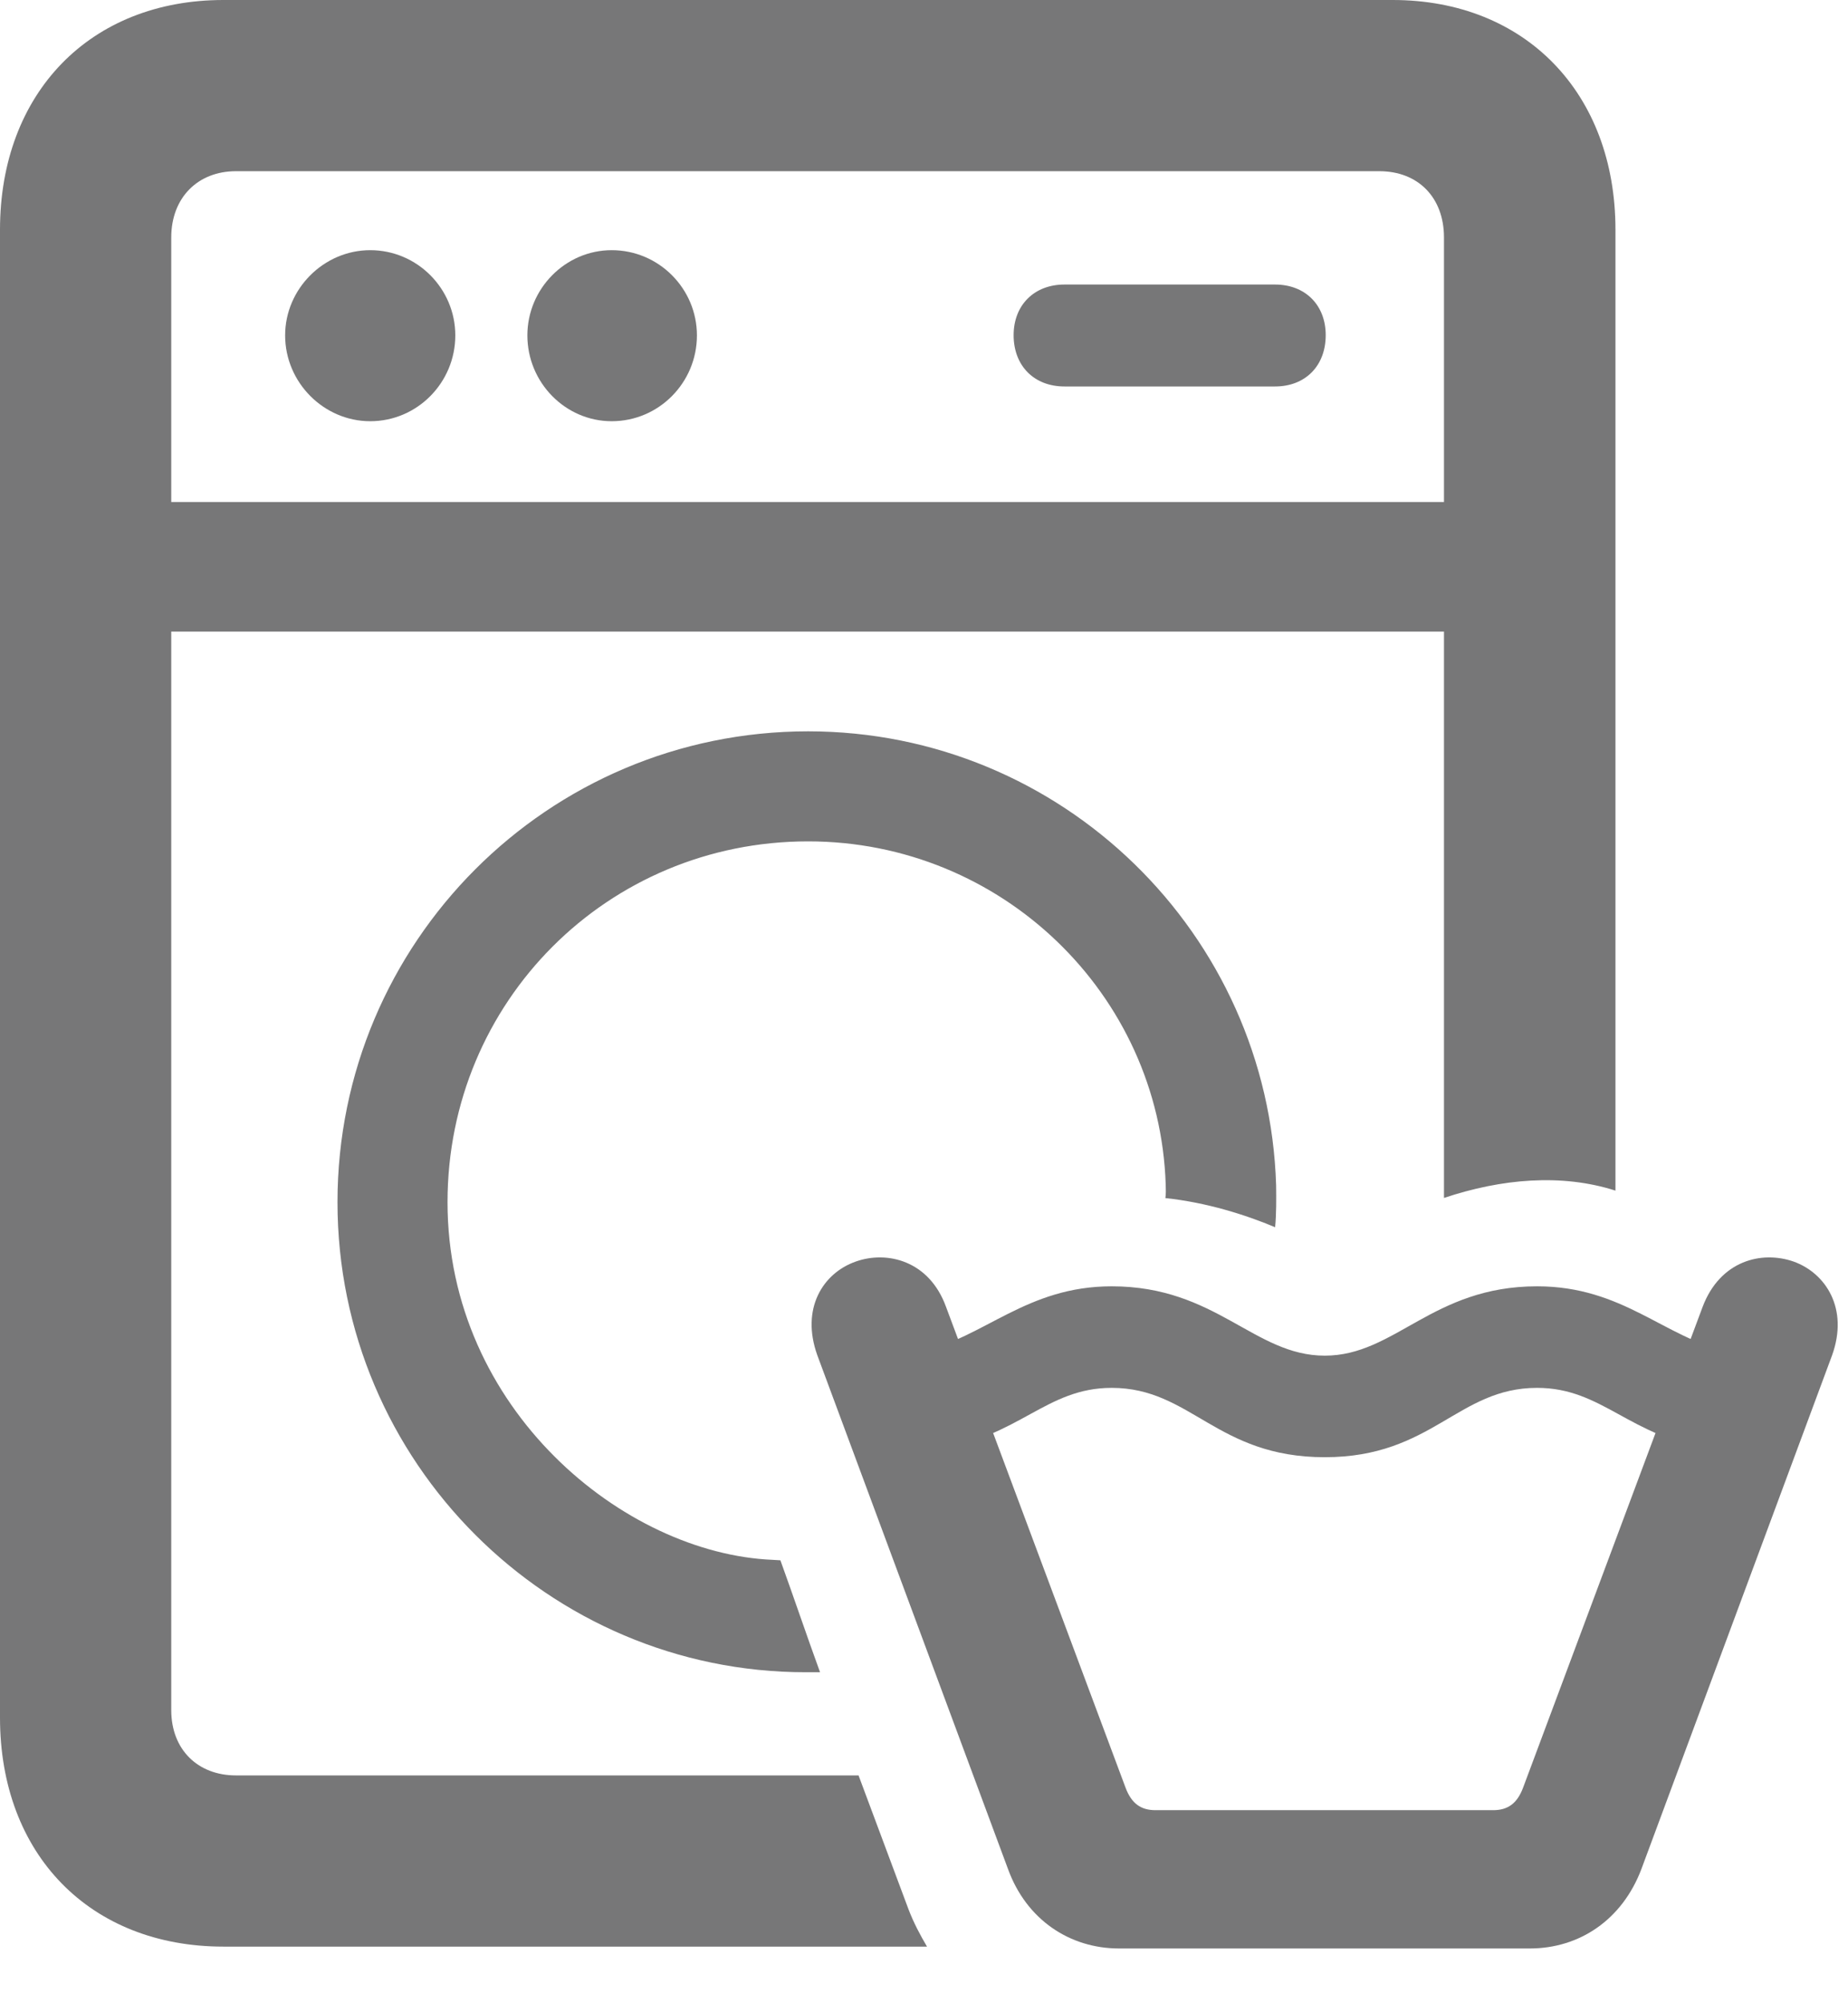 <svg width="24" height="26" viewBox="0 0 24 26" fill="none" xmlns="http://www.w3.org/2000/svg">
<g id="washer">
<g id="Group" opacity="0.6">
<path id="Vector" d="M2.902 25.265H12.039C11.952 25.117 11.869 24.963 11.8 24.784L11.15 23.043H3.064C2.57 23.043 2.224 22.709 2.224 22.195V3.082C2.224 2.565 2.57 2.222 3.064 2.222H17.913C18.419 2.222 18.753 2.565 18.753 3.082V15.548C19.501 15.298 20.28 15.229 20.98 15.453V2.982C20.98 1.207 19.808 0 18.087 0H2.902C1.17 0 0 1.207 0 2.982V22.293C0 24.07 1.17 25.265 2.902 25.265ZM4.808 5.467C5.42 5.467 5.913 4.965 5.913 4.353C5.913 3.748 5.42 3.247 4.808 3.247C4.206 3.247 3.703 3.748 3.703 4.353C3.703 4.965 4.206 5.467 4.808 5.467ZM7.944 5.467C8.558 5.467 9.051 4.965 9.051 4.353C9.051 3.748 8.558 3.247 7.944 3.247C7.342 3.247 6.849 3.748 6.849 4.353C6.849 4.965 7.342 5.467 7.944 5.467ZM13.824 5.016H16.559C16.951 5.016 17.217 4.75 17.217 4.35C17.217 3.959 16.951 3.693 16.559 3.693H13.824C13.432 3.693 13.164 3.959 13.164 4.35C13.164 4.75 13.432 5.016 13.824 5.016ZM1.267 8.197H19.7V6.516H1.267V8.197ZM4.383 15.603C4.383 18.981 7.13 21.704 10.463 21.704C10.53 21.704 10.578 21.704 10.65 21.704C10.474 21.221 10.31 20.734 10.135 20.251C10.109 20.249 10.06 20.247 10.035 20.245C8.106 20.165 5.812 18.293 5.812 15.603C5.812 12.999 7.891 10.92 10.495 10.92C13.009 10.92 15.058 12.904 15.139 15.373C15.141 15.427 15.143 15.495 15.135 15.55C15.668 15.606 16.177 15.767 16.56 15.928C16.577 15.749 16.575 15.564 16.573 15.386C16.474 12.119 13.791 9.492 10.495 9.492C7.115 9.492 4.383 12.233 4.383 15.603Z" fill="#1C1C1E"/>
<path id="Vector_2" d="M17.205 18.913C18.6 18.913 18.93 18.013 19.962 18.013C20.815 18.013 21.157 18.651 22.243 18.813L22.439 17.544C21.61 17.359 21.076 16.695 19.962 16.695C18.602 16.695 18.12 17.595 17.205 17.595C16.287 17.595 15.796 16.695 14.438 16.695C13.332 16.695 12.787 17.359 11.959 17.544L12.155 18.813C13.241 18.651 13.583 18.013 14.438 18.013C15.468 18.013 15.798 18.913 17.205 18.913ZM14.532 25.289H19.868C20.512 25.289 21.068 24.917 21.317 24.258L23.793 17.591C24.012 16.983 23.71 16.525 23.297 16.375C22.877 16.227 22.34 16.363 22.113 16.959L19.78 23.203C19.702 23.411 19.578 23.494 19.393 23.494H15.005C14.82 23.494 14.696 23.411 14.618 23.203L12.285 16.959C12.068 16.363 11.521 16.227 11.11 16.375C10.688 16.525 10.396 16.983 10.615 17.591L13.091 24.258C13.33 24.917 13.895 25.289 14.532 25.289Z" fill="#1C1C1E"/>
</g>
</g>
</svg>
